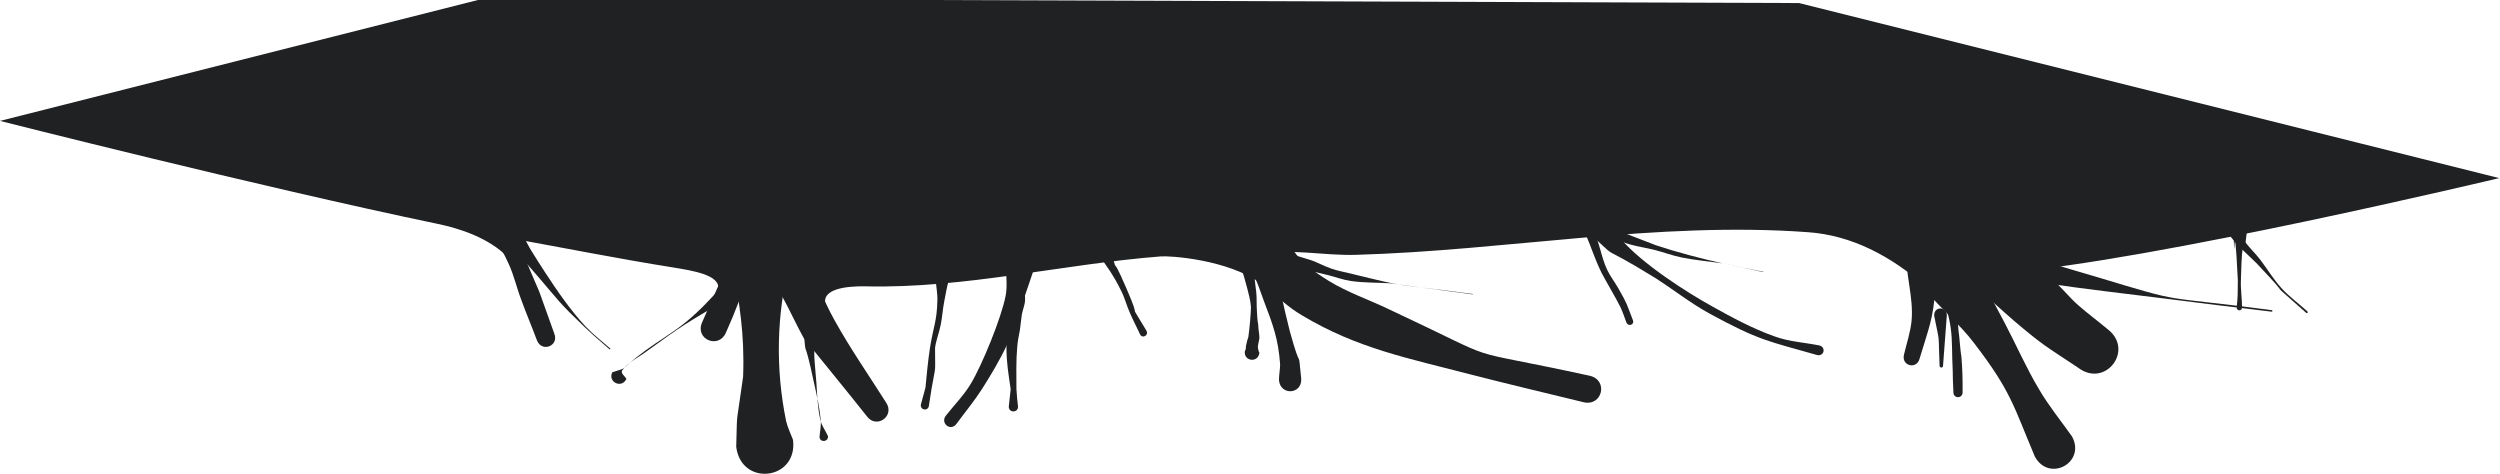 <?xml version="1.0" encoding="UTF-8" standalone="no"?>
<svg
   xmlns:dc="http://purl.org/dc/elements/1.1/"
   xmlns:cc="http://creativecommons.org/ns#"
   xmlns:rdf="http://www.w3.org/1999/02/22-rdf-syntax-ns#"
   xmlns:svg="http://www.w3.org/2000/svg"
   xmlns="http://www.w3.org/2000/svg"
   xmlns:sodipodi="http://sodipodi.sourceforge.net/DTD/sodipodi-0.dtd"
   xmlns:inkscape="http://www.inkscape.org/namespaces/inkscape"
   inkscape:export-ydpi="96"
   inkscape:export-xdpi="96"
   inkscape:export-filename="D:\Calcatz\Icon Pack\Adventure Narative Inspired by Arrival\GUI\Settings\png\slider - background_detail_3.png"
   sodipodi:docname="slider - background_detail_3.svg"
   inkscape:version="1.0 (4035a4fb49, 2020-05-01)"
   id="svg9502"
   version="1.1"
   viewBox="0 0 6.513 1.235"
   height="1.235mm"
   width="6.513mm">
  <defs
     id="defs9496" />
  <sodipodi:namedview
     inkscape:window-maximized="1"
     inkscape:window-y="-8"
     inkscape:window-x="-8"
     inkscape:window-height="705"
     inkscape:window-width="1366"
     fit-margin-bottom="0"
     fit-margin-right="0"
     fit-margin-left="0"
     fit-margin-top="0"
     showgrid="false"
     inkscape:document-rotation="0"
     inkscape:current-layer="layer1"
     inkscape:document-units="mm"
     inkscape:cy="1.3567388"
     inkscape:cx="12.980669"
     inkscape:zoom="15.186322"
     inkscape:pageshadow="2"
     inkscape:pageopacity="0.0"
     borderopacity="1.0"
     bordercolor="#666666"
     pagecolor="#ffffff"
     id="base" />
  <g
     transform="translate(-92.146,-134.208)"
     id="layer1"
     inkscape:groupmode="layer"
     inkscape:label="Layer 1">
    <g
       id="g10465"
       transform="translate(-169.55,-18.96)">
      <path
         style="fill:#1f2123;fill-opacity:1;stroke:none;stroke-width:0.265px;stroke-linecap:butt;stroke-linejoin:miter;stroke-opacity:1"
         d="m 261.696,153.483 c 0,0 0.674,0.171 1.139,0.268 0.058,0.012 0.134,0.036 0.185,0.088 0.005,0.005 -0.009,-0.053 -0.003,-0.052 0.144,0.026 0.289,0.055 0.434,0.078 0.048,0.008 0.122,0.019 0.116,0.056 -0.005,0.029 0.085,-0.028 0.114,-0.025 0.04,0.004 0.178,0.106 0.166,0.067 -0.013,-0.043 0.055,-0.05 0.105,-0.049 0.257,0.006 0.512,-0.058 0.768,-0.078 0.021,-0.002 0.176,0.007 0.265,0.073 0.037,0.027 -0.062,-0.069 -0.009,-0.079 0.082,-0.015 0.167,0.004 0.25,0.002 0.394,-0.011 0.788,-0.088 1.181,-0.059 0.111,0.008 0.214,0.06 0.31,0.145 0.048,0.042 0.141,-0.035 0.204,-0.04 0.373,-0.028 1.286,-0.246 1.286,-0.246 l -1.824,-0.456 -3.426,-0.012 z"
         id="path10411"
         sodipodi:nodetypes="cssssssssssssssscccc" />
      <path
         style="fill:#1f2123;fill-opacity:1;stroke:none;stroke-width:0.702;stroke-linecap:round;stroke-miterlimit:4;stroke-dasharray:none;stroke-opacity:1;paint-order:markers stroke fill"
         id="path10413"
         d="m 263.543,153.713 c 0.167,0.263 -0.167,-0.251 0.156,0.173 0.038,0.05 0.061,0.109 0.091,0.163 0.055,0.068 0.11,0.135 0.164,0.203 0.025,0.035 0.075,-2.7e-4 0.05,-0.036 v 0 c -0.045,-0.071 -0.093,-0.14 -0.134,-0.214 -0.032,-0.057 -0.053,-0.119 -0.083,-0.176 -0.034,-0.066 -0.077,-0.127 -0.111,-0.194 -0.057,-0.095 -0.191,-0.014 -0.134,0.08 z" />
      <path
         style="fill:#1f2123;fill-opacity:1;stroke:none;stroke-width:0.702;stroke-linecap:round;stroke-miterlimit:4;stroke-dasharray:none;stroke-opacity:1;paint-order:markers stroke fill"
         id="path10415"
         d="m 263.605,153.852 c 0.017,0.113 0.031,0.18 0.027,0.297 -0.019,0.139 -0.015,0.077 -0.018,0.183 0.013,0.105 0.161,0.087 0.148,-0.018 v 0 c -0.006,-0.016 -0.014,-0.032 -0.018,-0.049 -0.028,-0.137 -0.025,-0.277 0.009,-0.413 0,-0.105 -0.148,-0.105 -0.148,0 z" />
      <path
         style="fill:#1f2123;fill-opacity:1;stroke:none;stroke-width:0.702;stroke-linecap:round;stroke-miterlimit:4;stroke-dasharray:none;stroke-opacity:1;paint-order:markers stroke fill"
         id="path10417"
         d="m 266.665,153.851 c 0.018,0.026 0.032,0.054 0.052,0.078 0.038,0.046 0.086,0.085 0.122,0.133 0.096,0.125 0.102,0.162 0.158,0.295 0.037,0.069 0.134,0.016 0.097,-0.052 v 0 c -0.029,-0.041 -0.061,-0.08 -0.086,-0.123 -0.033,-0.055 -0.059,-0.115 -0.089,-0.172 -0.07,-0.132 -0.063,-0.119 -0.119,-0.212 -0.038,-0.096 -0.175,-0.042 -0.136,0.054 z" />
      <path
         style="fill:#1f2123;fill-opacity:1;stroke:none;stroke-width:0.702;stroke-linecap:round;stroke-miterlimit:4;stroke-dasharray:none;stroke-opacity:1;paint-order:markers stroke fill"
         id="path10419"
         d="m 266.765,153.883 c 0.013,0.002 0.029,-0.001 0.041,0.005 0.025,0.013 0.121,0.103 0.136,0.115 0.079,0.067 0.081,0.065 0.168,0.123 0.071,0.054 0.148,-0.047 0.076,-0.101 v 0 c -0.025,-0.021 -0.051,-0.04 -0.076,-0.062 -0.025,-0.022 -0.046,-0.05 -0.072,-0.071 -0.026,-0.021 -0.058,-0.035 -0.084,-0.056 -0.026,-0.021 -0.048,-0.047 -0.072,-0.07 -0.025,-0.019 -0.049,-0.038 -0.074,-0.057 -0.123,-0.031 -0.166,0.143 -0.043,0.174 z" />
      <path
         style="fill:#1f2123;fill-opacity:1;stroke:none;stroke-width:0.702;stroke-linecap:round;stroke-miterlimit:4;stroke-dasharray:none;stroke-opacity:1;paint-order:markers stroke fill"
         id="path10421"
         d="m 264.894,153.834 c 0.072,0.041 0.122,0.113 0.193,0.155 0.145,0.087 0.277,0.112 0.442,0.155 0.097,0.025 0.195,0.048 0.293,0.072 0.048,0.011 0.065,-0.057 0.016,-0.069 v 0 c -0.368,-0.08 -0.2,-0.022 -0.523,-0.173 -0.052,-0.025 -0.108,-0.044 -0.157,-0.074 -0.089,-0.055 -0.091,-0.077 -0.137,-0.155 -0.064,-0.089 -0.189,7.9e-4 -0.126,0.09 z" />
      <path
         style="fill:#1f2123;fill-opacity:1;stroke:none;stroke-width:0.702;stroke-linecap:round;stroke-miterlimit:4;stroke-dasharray:none;stroke-opacity:1;paint-order:markers stroke fill"
         id="path10423"
         d="m 263.603,153.79 c -0.004,0.023 -0.006,0.046 -0.012,0.068 -0.006,0.021 -0.017,0.04 -0.026,0.06 -0.013,0.03 -0.027,0.06 -0.04,0.09 -0.019,0.044 0.043,0.07 0.062,0.027 v 0 c 0.025,-0.058 0.011,-0.024 0.038,-0.092 0.008,-0.02 0.014,-0.042 0.024,-0.061 0.009,-0.018 0.022,-0.035 0.034,-0.052 0.028,-0.055 -0.051,-0.095 -0.078,-0.039 z" />
      <path
         style="fill:#1f2123;fill-opacity:1;stroke:none;stroke-width:0.702;stroke-linecap:round;stroke-miterlimit:4;stroke-dasharray:none;stroke-opacity:1;paint-order:markers stroke fill"
         id="path10425"
         d="m 264.917,153.839 c 0.013,0.013 0.03,0.023 0.04,0.038 0.015,0.023 0.022,0.05 0.032,0.076 0.024,0.063 0.037,0.098 0.042,0.164 0,0.013 -0.003,0.027 -0.003,0.041 0.003,0.041 0.06,0.038 0.058,-0.003 v 0 c -0.01,-0.093 0.003,-0.004 -0.03,-0.125 -0.008,-0.031 -0.015,-0.062 -0.022,-0.094 -0.025,-0.112 -0.007,-0.062 -0.045,-0.145 -0.034,-0.051 -0.107,-0.003 -0.073,0.049 z" />
      <path
         style="fill:#1f2123;fill-opacity:1;stroke:none;stroke-width:0.702;stroke-linecap:round;stroke-miterlimit:4;stroke-dasharray:none;stroke-opacity:1;paint-order:markers stroke fill"
         id="path10427"
         d="m 266.961,153.893 c 0.022,0.004 0.044,0.009 0.066,0.013 0.091,0.014 0.214,0.028 0.302,0.039 0.095,0.012 0.19,0.024 0.285,0.035 0.003,2.7e-4 0.003,-0.004 0,-0.004 v 0 c -0.303,-0.04 -0.216,-0.014 -0.454,-0.086 -0.127,-0.038 -0.089,-0.022 -0.176,-0.069 -0.051,-0.017 -0.075,0.055 -0.024,0.072 z" />
      <path
         style="fill:#1f2123;fill-opacity:1;stroke:none;stroke-width:0.702;stroke-linecap:round;stroke-miterlimit:4;stroke-dasharray:none;stroke-opacity:1;paint-order:markers stroke fill"
         id="path10429"
         d="m 266.663,153.816 c -0.005,0.064 0.019,0.124 0.013,0.188 -0.003,0.03 -0.013,0.059 -0.02,0.089 -0.006,0.029 0.034,0.038 0.041,0.009 v 0 c 0.024,-0.08 0.035,-0.101 0.041,-0.181 0.003,-0.021 -0.003,-0.042 -0.003,-0.063 0,-0.014 0.005,-0.028 0.007,-0.042 0,-0.057 -0.08,-0.057 -0.08,0 z" />
      <path
         style="fill:#1f2123;fill-opacity:1;stroke:none;stroke-width:0.702;stroke-linecap:round;stroke-miterlimit:4;stroke-dasharray:none;stroke-opacity:1;paint-order:markers stroke fill"
         id="path10431"
         d="m 265.819,153.759 c 0.114,0.105 0.022,0.03 0.189,0.133 0.047,0.03 0.091,0.065 0.14,0.092 0.132,0.072 0.153,0.072 0.282,0.109 0.018,0.004 0.024,-0.02 0.006,-0.025 v 0 c -0.04,-0.008 -0.081,-0.01 -0.118,-0.024 -0.056,-0.02 -0.108,-0.048 -0.16,-0.077 -0.069,-0.038 -0.184,-0.112 -0.239,-0.176 -0.019,-0.023 -0.028,-0.052 -0.041,-0.079 -0.032,-0.041 -0.091,0.004 -0.059,0.045 z" />
      <path
         style="fill:#1f2123;fill-opacity:1;stroke:none;stroke-width:0.702;stroke-linecap:round;stroke-miterlimit:4;stroke-dasharray:none;stroke-opacity:1;paint-order:markers stroke fill"
         id="path10433"
         d="m 264.317,153.859 c -5.3e-4,0.026 0.004,0.053 -10e-4,0.079 -0.011,0.058 -0.062,0.182 -0.091,0.23 -0.018,0.03 -0.043,0.055 -0.065,0.083 -0.015,0.02 0.013,0.042 0.028,0.021 v 0 c 0.022,-0.03 0.046,-0.059 0.066,-0.09 0.024,-0.038 0.047,-0.076 0.066,-0.117 0.013,-0.027 0.06,-0.167 0.073,-0.206 0,-0.054 -0.076,-0.054 -0.076,0 z" />
      <path
         style="fill:#1f2123;fill-opacity:1;stroke:none;stroke-width:0.702;stroke-linecap:round;stroke-miterlimit:4;stroke-dasharray:none;stroke-opacity:1;paint-order:markers stroke fill"
         id="path10435"
         d="m 262.948,153.757 c 0.039,0.038 0.047,0.041 0.073,0.098 0.014,0.03 0.021,0.063 0.033,0.094 0.013,0.036 0.028,0.071 0.041,0.106 0.013,0.032 0.058,0.014 0.045,-0.018 v 0 c -0.013,-0.036 -0.026,-0.073 -0.039,-0.109 -0.013,-0.031 -0.027,-0.061 -0.039,-0.093 -0.009,-0.024 -0.013,-0.05 -0.022,-0.074 -0.005,-0.015 -0.013,-0.028 -0.019,-0.043 -0.026,-0.052 -0.1,-0.015 -0.074,0.037 z" />
      <path
         style="fill:#1f2123;fill-opacity:1;stroke:none;stroke-width:0.702;stroke-linecap:round;stroke-miterlimit:4;stroke-dasharray:none;stroke-opacity:1;paint-order:markers stroke fill"
         id="path10437"
         d="m 263.034,153.813 c 0.041,0.051 0.01,0.013 0.064,0.076 0.055,0.064 0.053,0.066 0.121,0.131 0.021,0.02 0.043,0.039 0.065,0.058 10e-4,0.001 0.003,-5.3e-4 0.002,-0.002 v 0 c -0.022,-0.019 -0.045,-0.037 -0.065,-0.058 -0.039,-0.042 -0.074,-0.093 -0.106,-0.142 -0.011,-0.017 -0.022,-0.034 -0.033,-0.052 -0.007,-0.011 -0.013,-0.023 -0.019,-0.034 -0.015,-0.021 -0.045,2.1e-4 -0.03,0.021 z" />
      <path
         style="fill:#1f2123;fill-opacity:1;stroke:none;stroke-width:0.702;stroke-linecap:round;stroke-miterlimit:4;stroke-dasharray:none;stroke-opacity:1;paint-order:markers stroke fill"
         id="path10439"
         d="m 263.789,154.024 c 0.009,0.096 -0.002,0.001 0.028,0.143 0.007,0.031 0.014,0.062 0.017,0.093 0.002,0.016 -0.002,0.031 -0.003,0.047 0.002,0.015 0.024,0.012 0.022,-0.003 v 0 c -0.007,-0.015 -0.017,-0.028 -0.02,-0.043 -0.007,-0.031 -0.008,-0.063 -0.01,-0.094 -0.008,-0.095 -0.007,-0.072 -1.4e-4,-0.142 0,-0.024 -0.033,-0.024 -0.033,0 z" />
      <path
         style="fill:#1f2123;fill-opacity:1;stroke:none;stroke-width:0.702;stroke-linecap:round;stroke-miterlimit:4;stroke-dasharray:none;stroke-opacity:1;paint-order:markers stroke fill"
         id="path10441"
         d="m 263.58,153.911 c -0.032,0.034 -0.058,0.064 -0.097,0.096 -0.033,0.027 -0.07,0.048 -0.104,0.073 -0.08,0.059 -0.036,0.041 -0.088,0.058 -0.012,0.026 0.025,0.043 0.037,0.017 v 0 c -0.004,-0.007 -0.016,-0.015 -0.011,-0.022 0.016,-0.022 0.043,-0.034 0.064,-0.05 0.095,-0.069 0.103,-0.073 0.2,-0.13 0.009,-0.005 0.018,-0.01 0.027,-0.015 0.02,-0.02 -0.008,-0.048 -0.028,-0.028 z" />
      <path
         style="fill:#1f2123;fill-opacity:1;stroke:none;stroke-width:0.702;stroke-linecap:round;stroke-miterlimit:4;stroke-dasharray:none;stroke-opacity:1;paint-order:markers stroke fill"
         id="path10443"
         d="m 264.326,153.929 c 7.9e-4,0.008 0.002,0.016 0.002,0.025 -1.9e-4,0.011 -0.002,0.021 -0.003,0.032 -0.004,0.036 -0.008,0.048 -0.007,0.086 1.3e-4,0.042 0.005,0.068 0.011,0.11 -0.002,0.015 -0.003,0.031 -0.005,0.046 10e-4,0.017 0.026,0.015 0.024,-0.002 v 0 c -0.002,-0.015 -0.003,-0.03 -0.004,-0.045 -2.1e-4,-0.032 -10e-4,-0.076 0.002,-0.108 10e-4,-0.015 0.004,-0.03 0.007,-0.045 0.002,-0.013 0.003,-0.027 0.005,-0.04 0.002,-0.011 0.006,-0.021 0.008,-0.032 0.001,-0.007 1.8e-4,-0.014 2.6e-4,-0.021 0.005,-0.027 -0.034,-0.034 -0.038,-0.006 z" />
      <path
         style="fill:#1f2123;fill-opacity:1;stroke:none;stroke-width:0.702;stroke-linecap:round;stroke-miterlimit:4;stroke-dasharray:none;stroke-opacity:1;paint-order:markers stroke fill"
         id="path10445"
         d="m 264.136,153.857 c -5.3e-4,0.013 -0.002,0.027 -0.002,0.04 5.3e-4,0.018 0.005,0.036 0.004,0.055 -10e-4,0.052 -0.011,0.07 -0.019,0.121 -0.005,0.031 -0.009,0.074 -0.012,0.105 -0.004,0.015 -0.008,0.029 -0.012,0.044 -0.002,0.015 0.019,0.018 0.021,0.003 v 0 c 0.002,-0.015 0.005,-0.03 0.007,-0.045 0.012,-0.068 0.009,-0.033 0.009,-0.106 0.003,-0.021 0.011,-0.04 0.015,-0.061 0.004,-0.02 0.005,-0.04 0.009,-0.06 0.017,-0.092 0.008,-0.016 0.015,-0.097 0,-0.025 -0.036,-0.025 -0.036,0 z" />
      <path
         style="fill:#1f2123;fill-opacity:1;stroke:none;stroke-width:0.702;stroke-linecap:round;stroke-miterlimit:4;stroke-dasharray:none;stroke-opacity:1;paint-order:markers stroke fill"
         id="path10447"
         d="m 264.924,153.842 c 0.012,0.071 -0.005,-0.022 0.021,0.076 0.004,0.016 0.009,0.033 0.01,0.05 0,0.015 -0.004,0.06 -0.007,0.079 -0.003,0.007 -0.004,0.015 -0.006,0.022 0,0.005 0,0.009 -0.003,0.014 -0.003,0.027 0.035,0.031 0.038,0.004 v 0 c -0.003,-0.005 -0.003,-0.01 -0.004,-0.014 0,-0.008 0.003,-0.016 0.004,-0.024 10e-5,-0.011 -0.003,-0.023 -0.003,-0.034 -0.003,-0.016 -0.003,-0.031 -0.004,-0.047 0,-0.018 0,-0.035 -0.003,-0.053 -0.003,-0.029 -0.007,-0.057 -0.009,-0.085 -0.009,-0.024 -0.044,-0.011 -0.035,0.013 z" />
      <path
         style="fill:#1f2123;fill-opacity:1;stroke:none;stroke-width:0.702;stroke-linecap:round;stroke-miterlimit:4;stroke-dasharray:none;stroke-opacity:1;paint-order:markers stroke fill"
         id="path10449"
         d="m 265.073,153.872 c 0.046,0.003 0.03,1.6e-4 0.084,0.013 0.019,0.005 0.038,0.012 0.058,0.015 0.034,0.005 0.068,0.004 0.102,0.006 0.072,0.01 0.144,0.019 0.216,0.029 0,9e-5 0,-7.9e-4 1.3e-4,-0.001 v 0 c -0.223,-0.03 -0.157,-0.014 -0.313,-0.052 -0.019,-0.005 -0.039,-0.008 -0.058,-0.015 -0.017,-0.006 -0.033,-0.015 -0.05,-0.021 -0.012,-0.004 -0.024,-0.007 -0.036,-0.011 -0.025,-0.003 -0.029,0.033 -0.003,0.036 z" />
      <path
         style="fill:#1f2123;fill-opacity:1;stroke:none;stroke-width:0.702;stroke-linecap:round;stroke-miterlimit:4;stroke-dasharray:none;stroke-opacity:1;paint-order:markers stroke fill"
         id="path10451"
         d="m 264.554,153.826 c 0.025,0.035 0.043,0.059 0.062,0.098 0.01,0.019 0.015,0.04 0.024,0.06 0.008,0.019 0.018,0.037 0.026,0.055 0.006,0.012 0.023,0.003 0.017,-0.009 v 0 c -0.058,-0.097 -0.006,-0.004 -0.053,-0.112 -0.047,-0.109 -0.014,-0.009 -0.044,-0.11 -0.013,-0.022 -0.044,-0.004 -0.031,0.018 z" />
      <path
         style="fill:#1f2123;fill-opacity:1;stroke:none;stroke-width:0.702;stroke-linecap:round;stroke-miterlimit:4;stroke-dasharray:none;stroke-opacity:1;paint-order:markers stroke fill"
         id="path10453"
         d="m 265.86,153.79 c 0.012,5.3e-4 0.025,-7.9e-4 0.037,0.001 0.017,0.003 0.033,0.011 0.05,0.015 0.019,0.005 0.039,0.008 0.059,0.013 0.024,0.006 0.047,0.015 0.072,0.02 0.035,0.007 0.07,0.01 0.105,0.015 0.036,0.008 0.071,0.015 0.107,0.023 0,1.4e-4 0,-8e-4 1.8e-4,-0.001 v 0 c -0.036,-0.007 -0.072,-0.014 -0.107,-0.022 -0.054,-0.012 -0.119,-0.029 -0.173,-0.047 -0.019,-0.007 -0.038,-0.015 -0.057,-0.022 -0.046,-0.018 -0.043,-0.016 -0.084,-0.03 -0.024,-0.006 -0.032,0.028 -0.008,0.034 z" />
      <path
         style="fill:#1f2123;fill-opacity:1;stroke:none;stroke-width:0.702;stroke-linecap:round;stroke-miterlimit:4;stroke-dasharray:none;stroke-opacity:1;paint-order:markers stroke fill"
         id="path10455"
         d="m 266.745,153.915 c 0.004,0.01 0.008,0.02 0.011,0.03 0.006,0.015 0.012,0.03 0.016,0.046 0.01,0.042 0.009,0.067 0.01,0.11 0.003,0.072 -1.3e-4,0.019 0.003,0.089 3e-5,0.017 0.024,0.017 0.024,-2e-5 v 0 c 0,-0.037 -1.8e-4,-0.054 -0.003,-0.091 -0.003,-0.019 -0.004,-0.037 -0.006,-0.056 -0.003,-0.019 -0.003,-0.039 -0.005,-0.058 -0.003,-0.017 -0.01,-0.033 -0.013,-0.05 -0.003,-0.011 -0.003,-0.023 -0.003,-0.034 -0.009,-0.024 -0.043,-0.011 -0.034,0.013 z" />
      <path
         style="fill:#1f2123;fill-opacity:1;stroke:none;stroke-width:0.702;stroke-linecap:round;stroke-miterlimit:4;stroke-dasharray:none;stroke-opacity:1;paint-order:markers stroke fill"
         id="path10457"
         d="m 266.735,153.991 c 0.016,0.08 0.01,0.036 0.014,0.13 5e-5,0.006 0.009,0.006 0.009,-7e-5 v 0 c 0.007,-0.095 0.004,-0.051 0.01,-0.133 -0.003,-0.023 -0.034,-0.021 -0.033,0.002 z" />
      <path
         style="fill:#1f2123;fill-opacity:1;stroke:none;stroke-width:0.702;stroke-linecap:round;stroke-miterlimit:4;stroke-dasharray:none;stroke-opacity:1;paint-order:markers stroke fill"
         id="path10459"
         d="m 265.809,153.742 c 0.006,0.011 0.012,0.023 0.017,0.034 0.016,0.037 0.024,0.065 0.042,0.102 0.008,0.016 0.041,0.072 0.05,0.091 0.006,0.013 0.01,0.026 0.015,0.039 0.005,0.012 0.022,0.006 0.017,-0.006 v 0 c -0.018,-0.046 -0.013,-0.039 -0.038,-0.083 -0.009,-0.016 -0.021,-0.031 -0.029,-0.048 -0.008,-0.017 -0.013,-0.035 -0.018,-0.053 -0.013,-0.042 -0.013,-0.047 -0.02,-0.087 -0.008,-0.025 -0.043,-0.015 -0.036,0.011 z" />
      <path
         style="fill:#1f2123;fill-opacity:1;stroke:none;stroke-width:0.702;stroke-linecap:round;stroke-miterlimit:4;stroke-dasharray:none;stroke-opacity:1;paint-order:markers stroke fill"
         id="path10461"
         d="m 267.515,153.742 c -1.1e-4,0.009 0,0.017 0,0.026 0.003,0.14 10e-5,-0.09 0.011,0.13 0,0.024 0,0.047 -0.003,0.071 0,0.01 0.014,0.01 0.014,0 v 0 c 0,-0.024 -0.004,-0.047 -0.003,-0.071 0.004,-0.143 0.006,-0.033 0.016,-0.13 0,-0.009 0,-0.017 0,-0.026 0,-0.025 -0.035,-0.025 -0.035,0 z" />
      <path
         style="fill:#1f2123;fill-opacity:1;stroke:none;stroke-width:0.702;stroke-linecap:round;stroke-miterlimit:4;stroke-dasharray:none;stroke-opacity:1;paint-order:markers stroke fill"
         id="path10463"
         d="m 267.461,153.754 c 0.018,0.004 0.02,0.003 0.036,0.019 0.011,0.011 0.02,0.025 0.031,0.036 0.015,0.015 0.031,0.029 0.046,0.044 0.114,0.12 0.009,0.022 0.13,0.13 0.003,0.002 0.006,-10e-4 0.003,-0.004 v 0 c -0.022,-0.02 -0.047,-0.038 -0.067,-0.06 -0.021,-0.023 -0.037,-0.05 -0.056,-0.075 -0.013,-0.017 -0.029,-0.031 -0.041,-0.049 -0.01,-0.014 -0.015,-0.03 -0.025,-0.044 -0.008,-0.012 -0.027,-0.026 -0.039,-0.036 -0.026,-0.013 -0.045,0.024 -0.018,0.037 z" />
    </g>
  </g>
</svg>
